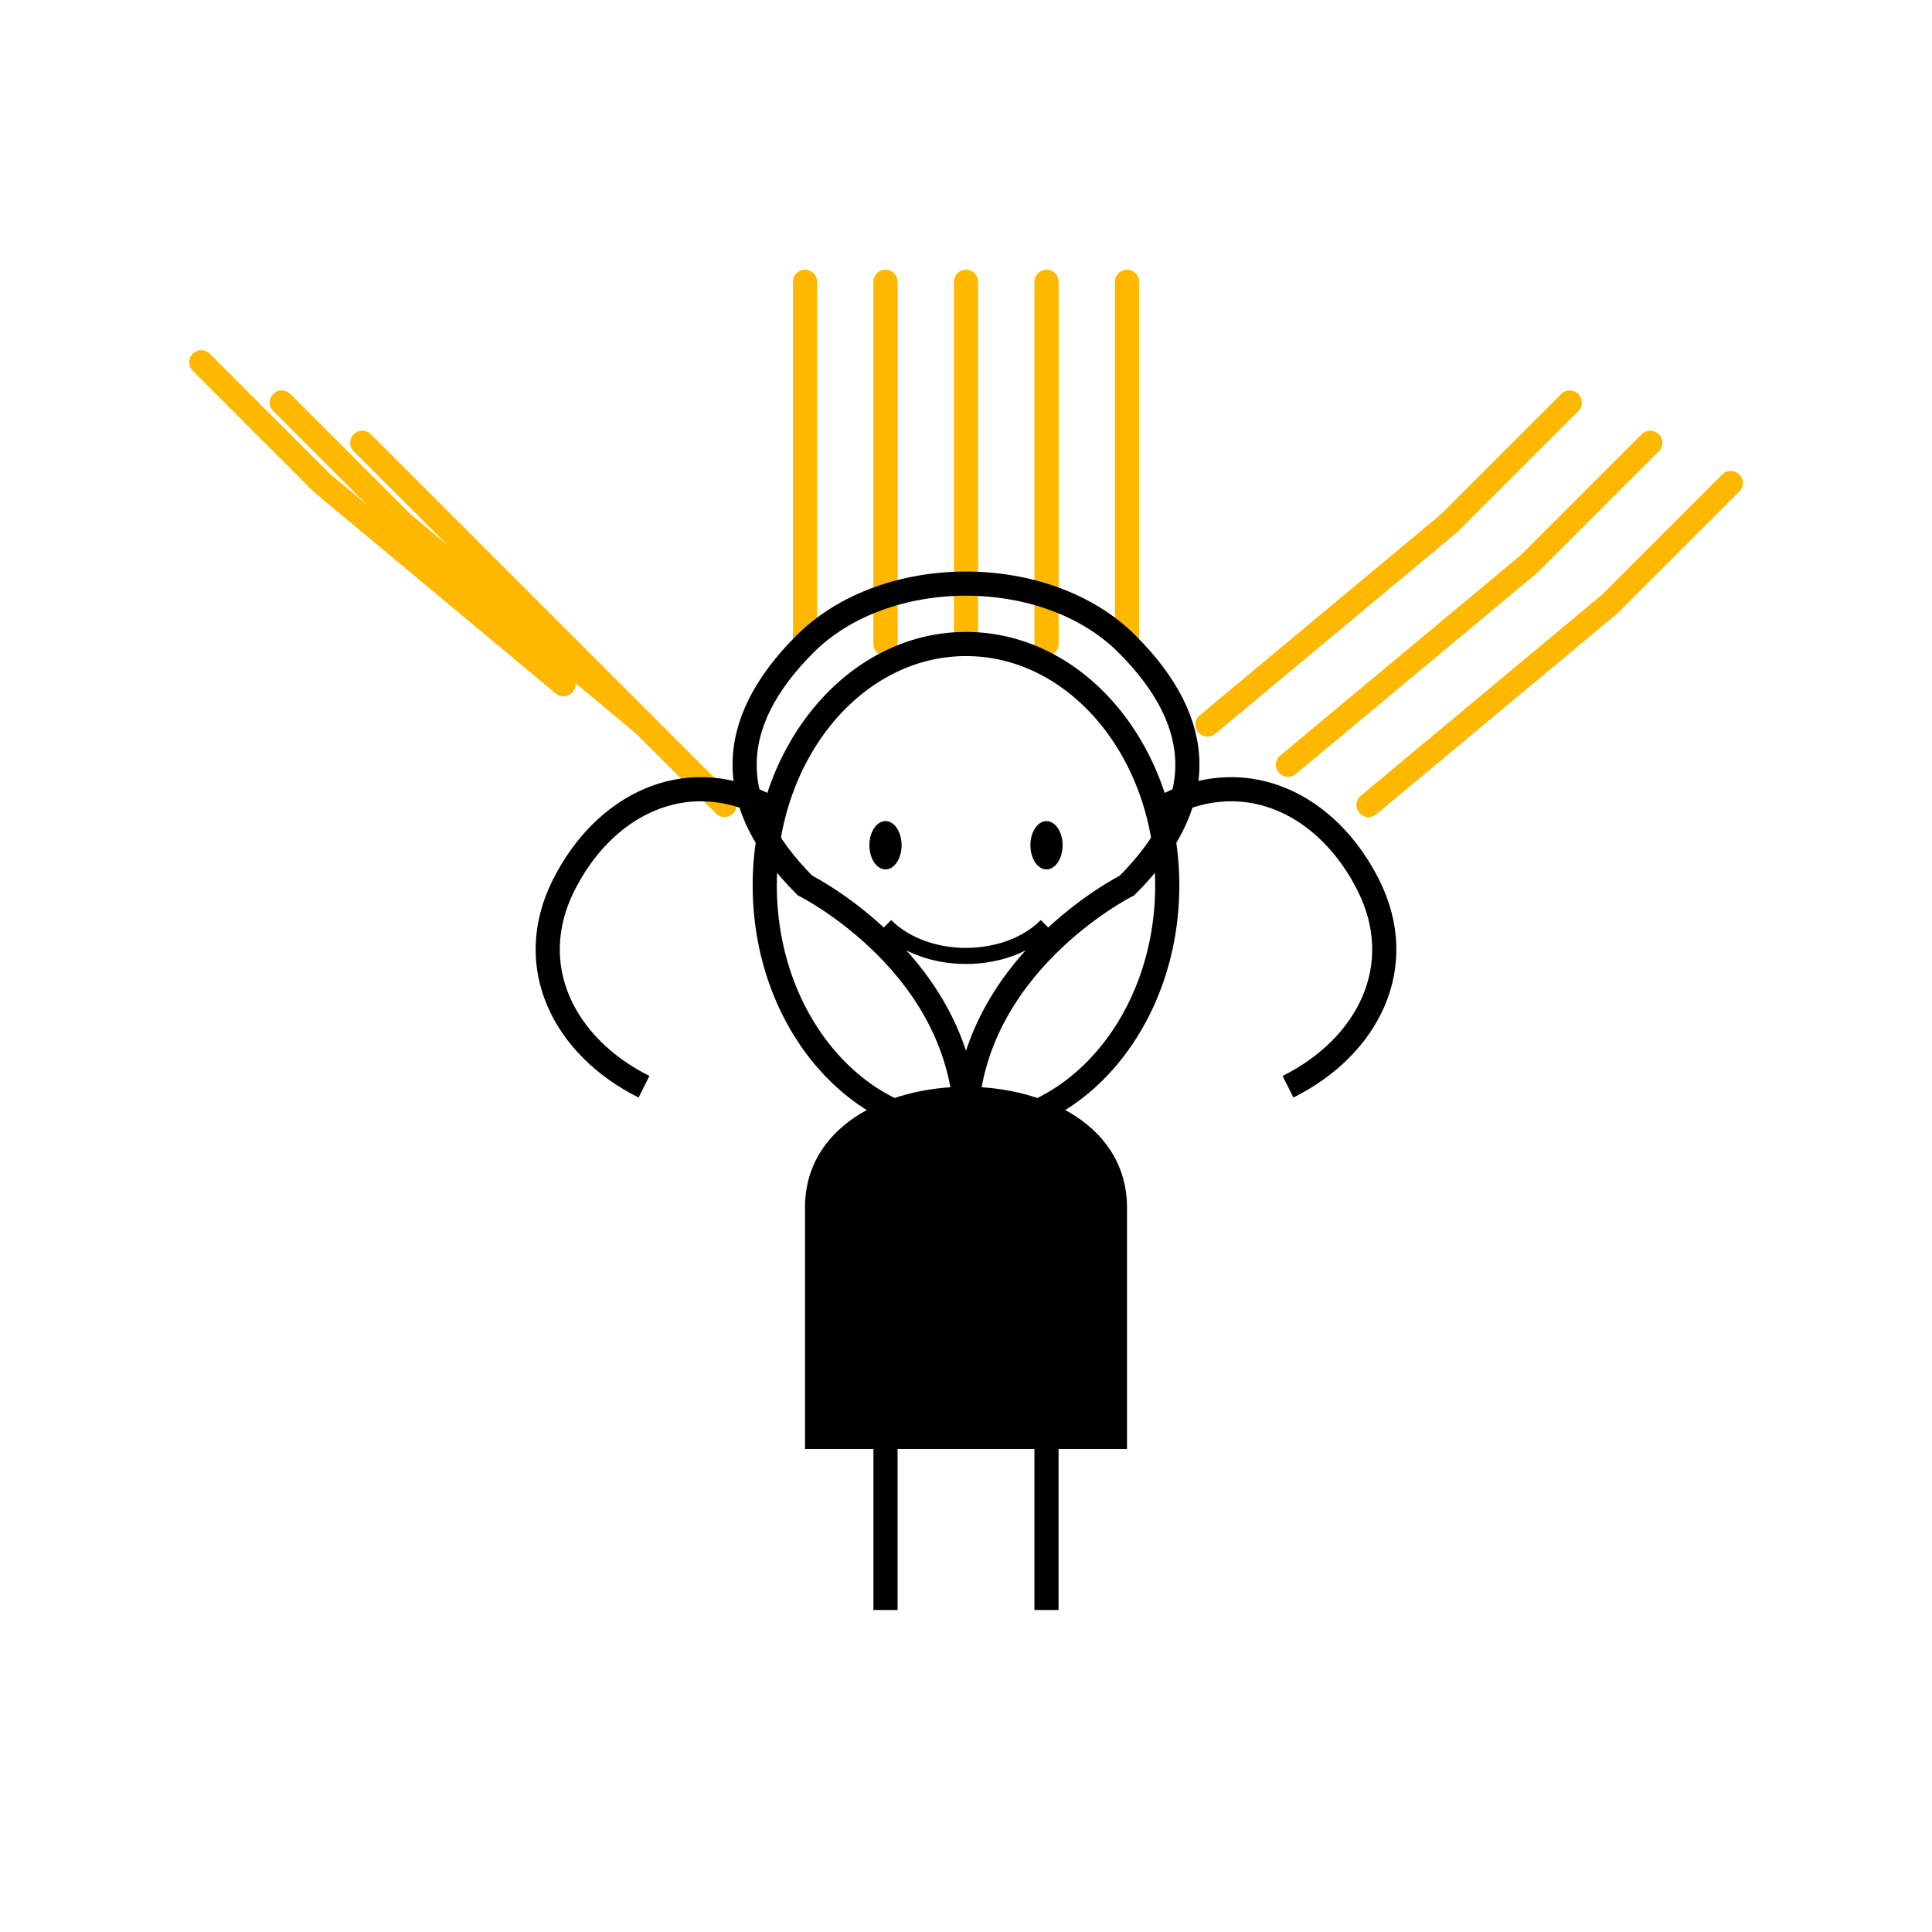 <svg width="240" height="240" viewBox="0 0 240 240" fill="none" xmlns="http://www.w3.org/2000/svg">
  <!-- Radiating stress lines in yellow -->
  <g>
    <!-- Top left rays -->
    <path d="M90 100 L60 70 C55 65 50 60 45 55" stroke="#FFB800" stroke-width="3" stroke-linecap="round" />
    <path d="M80 90 L50 65 C45 60 40 55 35 50" stroke="#FFB800" stroke-width="3" stroke-linecap="round" />
    <path d="M70 85 L40 60 C35 55 30 50 25 45" stroke="#FFB800" stroke-width="3" stroke-linecap="round" />
    
    <!-- Top rays -->
    <path d="M100 80 L100 50 C100 45 100 40 100 35" stroke="#FFB800" stroke-width="3" stroke-linecap="round" />
    <path d="M110 80 L110 50 C110 45 110 40 110 35" stroke="#FFB800" stroke-width="3" stroke-linecap="round" />
    <path d="M120 80 L120 50 C120 45 120 40 120 35" stroke="#FFB800" stroke-width="3" stroke-linecap="round" />
    <path d="M130 80 L130 50 C130 45 130 40 130 35" stroke="#FFB800" stroke-width="3" stroke-linecap="round" />
    <path d="M140 80 L140 50 C140 45 140 40 140 35" stroke="#FFB800" stroke-width="3" stroke-linecap="round" />
    
    <!-- Top right rays -->
    <path d="M150 90 L180 65 C185 60 190 55 195 50" stroke="#FFB800" stroke-width="3" stroke-linecap="round" />
    <path d="M160 95 L190 70 C195 65 200 60 205 55" stroke="#FFB800" stroke-width="3" stroke-linecap="round" />
    <path d="M170 100 L200 75 C205 70 210 65 215 60" stroke="#FFB800" stroke-width="3" stroke-linecap="round" />
  </g>
  
  <!-- Person outline -->
  <g>
    <!-- Head with hands -->
    <path d="M120 180 L120 140 C120 120 100 110 100 110 C90 100 90 90 100 80 C110 70 130 70 140 80 C150 90 150 100 140 110 C140 110 120 120 120 140 L120 180" stroke="black" stroke-width="3" fill="none" />
    
    <!-- Face -->
    <ellipse cx="120" cy="110" rx="25" ry="30" stroke="black" stroke-width="3" fill="none" />
    
    <!-- Hands on head -->
    <path d="M95 100 C85 95 75 100 70 110 C65 120 70 130 80 135" stroke="black" stroke-width="3" fill="none" />
    <path d="M145 100 C155 95 165 100 170 110 C175 120 170 130 160 135" stroke="black" stroke-width="3" fill="none" />
    
    <!-- Body -->
    <path d="M110 180 L110 200" stroke="black" stroke-width="3" />
    <path d="M130 180 L130 200" stroke="black" stroke-width="3" />
    
    <!-- Facial features -->
    <path d="M110 115 C115 120 125 120 130 115" stroke="black" stroke-width="2" fill="none" />
    <ellipse cx="110" cy="105" rx="2" ry="3" fill="black" />
    <ellipse cx="130" cy="105" rx="2" ry="3" fill="black" />
  </g>
  
  <!-- Black shirt -->
  <path d="M100 180 L100 150 C100 140 110 135 120 135 C130 135 140 140 140 150 L140 180 Z" fill="black" />
</svg>